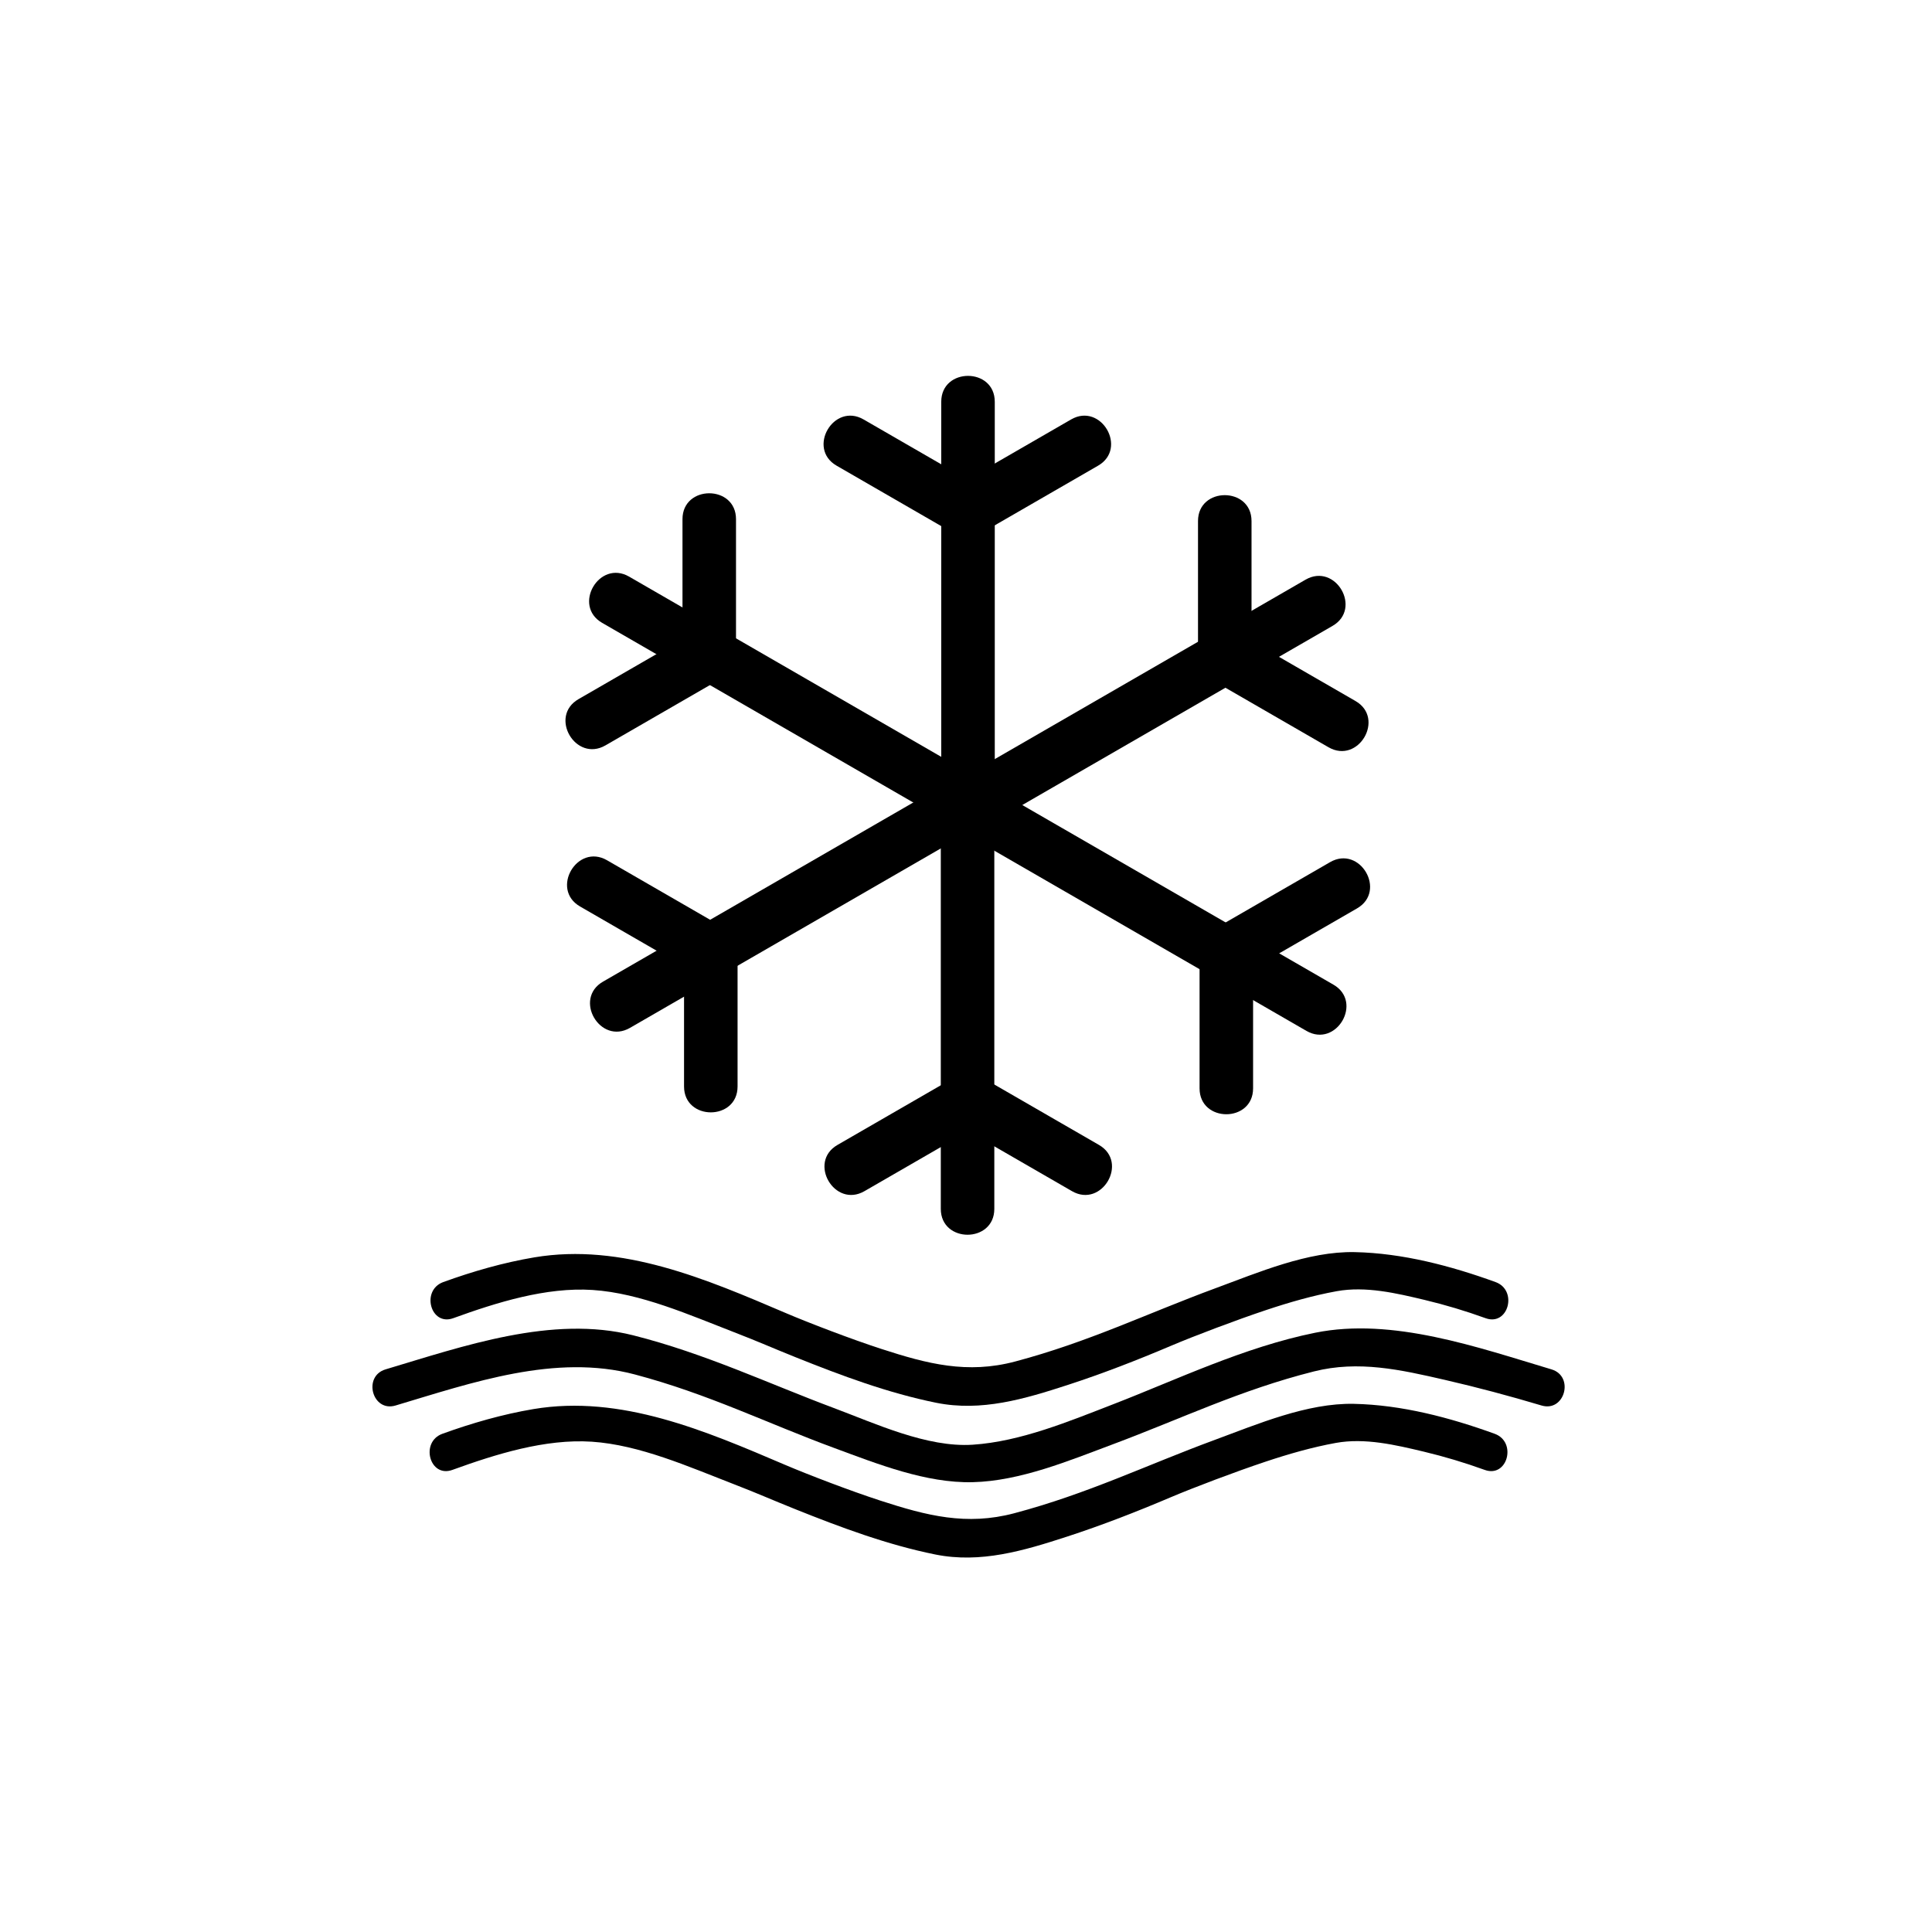 <?xml version="1.0" encoding="iso-8859-1"?>
<!-- Generator: Adobe Illustrator 16.0.0, SVG Export Plug-In . SVG Version: 6.00 Build 0)  -->
<!DOCTYPE svg PUBLIC "-//W3C//DTD SVG 1.1//EN" "http://www.w3.org/Graphics/SVG/1.1/DTD/svg11.dtd">
<svg version="1.1" xmlns="http://www.w3.org/2000/svg" xmlns:xlink="http://www.w3.org/1999/xlink" x="0px" y="0px" width="361px"
	 height="361px" viewBox="0 0 361 361" style="enable-background:new 0 0 361 361;" xml:space="preserve">
<g id="sani_x5F_cooling">
	<g>
		<g>
			<g>
				<path style="fill:#000000;" d="M175.875,75.069c0,25.243,0,50.487,0,75.73c0,6.449,10,6.449,10,0c0-25.243,0-50.487,0-75.73
					C185.875,68.621,175.875,68.621,175.875,75.069L175.875,75.069z"/>
			</g>
		</g>
		<g>
			<g>
				<path style="fill:#000000;" d="M156.315,87.01c7.359,4.249,14.719,8.498,22.078,12.747c5.595,3.23,10.628-5.412,5.047-8.635
					c-7.36-4.249-14.719-8.498-22.079-12.747C155.767,75.145,150.733,83.787,156.315,87.01L156.315,87.01z"/>
			</g>
		</g>
		<g>
			<g>
				<path style="fill:#000000;" d="M200.138,78.375c-7.359,4.249-14.719,8.498-22.078,12.747c-5.582,3.223-0.548,11.865,5.047,8.635
					c7.359-4.249,14.719-8.498,22.078-12.747C210.766,83.787,205.732,75.145,200.138,78.375L200.138,78.375z"/>
			</g>
		</g>
	</g>
	<g>
		<g>
			<g>
				<path style="fill:#000000;" d="M112.505,116.379c21.861,12.622,43.723,25.244,65.584,37.866
					c5.595,3.23,10.628-5.412,5.047-8.635c-21.861-12.622-43.723-25.244-65.584-37.866
					C111.958,104.514,106.924,113.156,112.505,116.379L112.505,116.379z"/>
			</g>
		</g>
		<g>
			<g>
				<path style="fill:#000000;" d="M113.136,139.275c7.359-4.249,14.719-8.498,22.078-12.747c5.582-3.222,0.548-11.865-5.047-8.635
					c-7.359,4.249-14.719,8.498-22.078,12.747C102.507,133.863,107.541,142.506,113.136,139.275L113.136,139.275z"/>
			</g>
		</g>
		<g>
			<g>
				<path style="fill:#000000;" d="M127.525,97.006c0,8.498,0,16.996,0,25.494c0,6.449,10,6.449,10,0c0-8.498,0-16.996,0-25.494
					C137.525,90.558,127.525,90.558,127.525,97.006L127.525,97.006z"/>
			</g>
		</g>
	</g>
	<g>
		<g>
			<g>
				<path style="fill:#000000;" d="M117.719,192.058c21.862-12.622,43.724-25.244,65.585-37.866
					c5.581-3.222,0.548-11.865-5.047-8.635c-21.862,12.622-43.724,25.244-65.585,37.866
					C107.09,186.646,112.124,195.288,117.719,192.058L117.719,192.058z"/>
			</g>
		</g>
		<g>
			<g>
				<path style="fill:#000000;" d="M137.816,203.012c0-8.498,0-16.995,0-25.493c0-6.449-10-6.449-10,0c0,8.498,0,16.995,0,25.493
					C127.816,209.46,137.816,209.46,137.816,203.012L137.816,203.012z"/>
			</g>
		</g>
		<g>
			<g>
				<path style="fill:#000000;" d="M108.381,169.378c7.359,4.249,14.719,8.498,22.078,12.747c5.595,3.23,10.628-5.413,5.047-8.635
					c-7.359-4.249-14.719-8.498-22.078-12.747C107.833,157.513,102.799,166.156,108.381,169.378L108.381,169.378z"/>
			</g>
		</g>
	</g>
	<g>
		<g>
			<g>
				<path style="fill:#000000;" d="M185.791,225.879c0-25.244,0-50.488,0-75.731c0-6.449-10-6.449-10,0c0,25.244,0,50.487,0,75.731
					C175.791,232.327,185.791,232.327,185.791,225.879L185.791,225.879z"/>
			</g>
		</g>
		<g>
			<g>
				<path style="fill:#000000;" d="M205.352,213.937c-7.359-4.249-14.719-8.497-22.078-12.746c-5.595-3.23-10.628,5.412-5.047,8.635
					c7.359,4.249,14.719,8.497,22.078,12.746C205.899,225.802,210.934,217.159,205.352,213.937L205.352,213.937z"/>
			</g>
		</g>
		<g>
			<g>
				<path style="fill:#000000;" d="M161.529,222.571c7.36-4.249,14.719-8.497,22.079-12.746c5.582-3.223,0.548-11.865-5.047-8.635
					c-7.36,4.249-14.719,8.497-22.079,12.746C150.9,217.159,155.934,225.802,161.529,222.571L161.529,222.571z"/>
			</g>
		</g>
	</g>
	<g>
		<g>
			<g>
				<path style="fill:#000000;" d="M249.161,183.991c-21.861-12.622-43.724-25.244-65.585-37.865
					c-5.595-3.23-10.628,5.413-5.047,8.635c21.861,12.622,43.723,25.244,65.585,37.865
					C249.709,195.856,254.742,187.214,249.161,183.991L249.161,183.991z"/>
			</g>
		</g>
		<g>
			<g>
				<path style="fill:#000000;" d="M248.53,161.095c-7.359,4.249-14.718,8.498-22.077,12.747c-5.581,3.223-0.548,11.865,5.047,8.635
					c7.359-4.249,14.719-8.498,22.077-12.747C259.158,166.507,254.125,157.865,248.53,161.095L248.53,161.095z"/>
			</g>
		</g>
		<g>
			<g>
				<path style="fill:#000000;" d="M234.143,203.364c0-8.498,0-16.996,0-25.494c0-6.449-10-6.449-10,0c0,8.498,0,16.996,0,25.494
					C224.143,209.813,234.143,209.813,234.143,203.364L234.143,203.364z"/>
			</g>
		</g>
	</g>
	<g>
		<g>
			<g>
				<path style="fill:#000000;" d="M243.947,108.313c-21.861,12.622-43.723,25.244-65.584,37.866
					c-5.582,3.223-0.548,11.865,5.047,8.635c21.861-12.622,43.723-25.244,65.584-37.866
					C254.575,113.725,249.542,105.083,243.947,108.313L243.947,108.313z"/>
			</g>
		</g>
		<g>
			<g>
				<path style="fill:#000000;" d="M223.851,97.357c0,8.498,0,16.996,0,25.494c0,6.449,10,6.449,10,0c0-8.498,0-16.996,0-25.494
					C233.851,90.909,223.851,90.909,223.851,97.357L223.851,97.357z"/>
			</g>
		</g>
		<g>
			<g>
				<path style="fill:#000000;" d="M253.285,130.992c-7.359-4.249-14.719-8.499-22.078-12.748c-5.595-3.23-10.628,5.412-5.047,8.635
					c7.359,4.249,14.719,8.499,22.078,12.748C253.833,142.857,258.866,134.215,253.285,130.992L253.285,130.992z"/>
			</g>
		</g>
	</g>
	<g>
		<g>
			<path style="fill:#000000;" d="M73.91,262.623c14.309-4.273,29.88-9.737,44.725-5.798c13.733,3.644,24.522,9.047,37.334,13.771
				c8.028,2.961,17.078,6.563,25.777,6.355c8.901-0.211,18.075-4.049,26.295-7.12c12.568-4.695,23.734-10.115,37.465-13.573
				c8.333-2.1,16.198-0.325,24.425,1.565c6.082,1.397,12.129,3.013,18.109,4.799c4.337,1.295,6.176-5.462,1.861-6.75
				c-13.771-4.113-29.717-9.766-44.154-6.846c-13.313,2.692-26.022,8.832-37.63,13.318c-8.298,3.207-17.406,7.019-26.371,7.606
				c-8.511,0.559-18.18-3.957-25.978-6.87c-11.988-4.479-24.062-10.198-37.463-13.573c-15.134-3.813-31.75,2.032-46.257,6.364
				C67.734,257.161,69.573,263.918,73.91,262.623L73.91,262.623z"/>
		</g>
	</g>
	<g>
		<g>
			<path style="fill:#000000;" d="M84.527,274.656c8.096-2.937,17.363-5.841,26.041-5.271c8.938,0.586,18.205,4.713,26.467,7.906
				c4.698,1.815,6.854,2.816,11.538,4.694c8.487,3.401,17.205,6.659,26.187,8.475c8.451,1.709,16.538-0.71,24.56-3.319
				c6.566-2.137,13.023-4.648,19.378-7.349c4.279-1.817,12.164-4.806,17.791-6.679c4.291-1.429,8.654-2.688,13.108-3.498
				c5.435-0.986,11.162,0.371,16.437,1.629c3.846,0.918,7.67,2.063,11.389,3.412c4.254,1.543,6.07-5.224,1.861-6.75
				c-8.368-3.034-17.38-5.407-26.312-5.594c-8.72-0.182-18.024,3.799-26.051,6.759c-12.716,4.689-23.662,10.036-37.395,13.68
				c-8.951,2.375-16.381,0.455-25.037-2.36c-5.634-1.833-13.519-4.856-17.791-6.679c-14.845-6.336-30.659-13.172-47.027-10.42
				c-5.764,0.97-11.512,2.622-17.007,4.614C78.457,269.433,80.273,276.199,84.527,274.656L84.527,274.656z"/>
		</g>
	</g>
	<g>
		<g>
			<path style="fill:#000000;" d="M84.691,246.307c8.096-2.937,17.363-5.842,26.041-5.272c8.938,0.586,18.204,4.713,26.466,7.906
				c4.698,1.815,6.854,2.816,11.538,4.693c8.488,3.402,17.206,6.659,26.188,8.476c8.451,1.708,16.538-0.711,24.56-3.32
				c6.566-2.136,13.023-4.648,19.378-7.348c4.279-1.817,12.164-4.806,17.791-6.679c4.292-1.429,8.655-2.688,13.109-3.498
				c5.435-0.986,11.162,0.371,16.436,1.63c3.846,0.918,7.67,2.063,11.388,3.412c4.254,1.543,6.07-5.224,1.861-6.75
				c-8.367-3.035-17.378-5.408-26.31-5.595c-8.72-0.182-18.025,3.799-26.051,6.759c-12.716,4.689-23.662,10.036-37.395,13.679
				c-8.951,2.375-16.382,0.455-25.037-2.36c-5.635-1.833-13.52-4.855-17.791-6.678c-14.844-6.336-30.659-13.172-47.026-10.42
				c-5.765,0.97-11.513,2.623-17.007,4.615C78.622,241.083,80.438,247.85,84.691,246.307L84.691,246.307z"/>
		</g>
	</g>
</g>
<g id="Ebene_1">
</g>
</svg>
